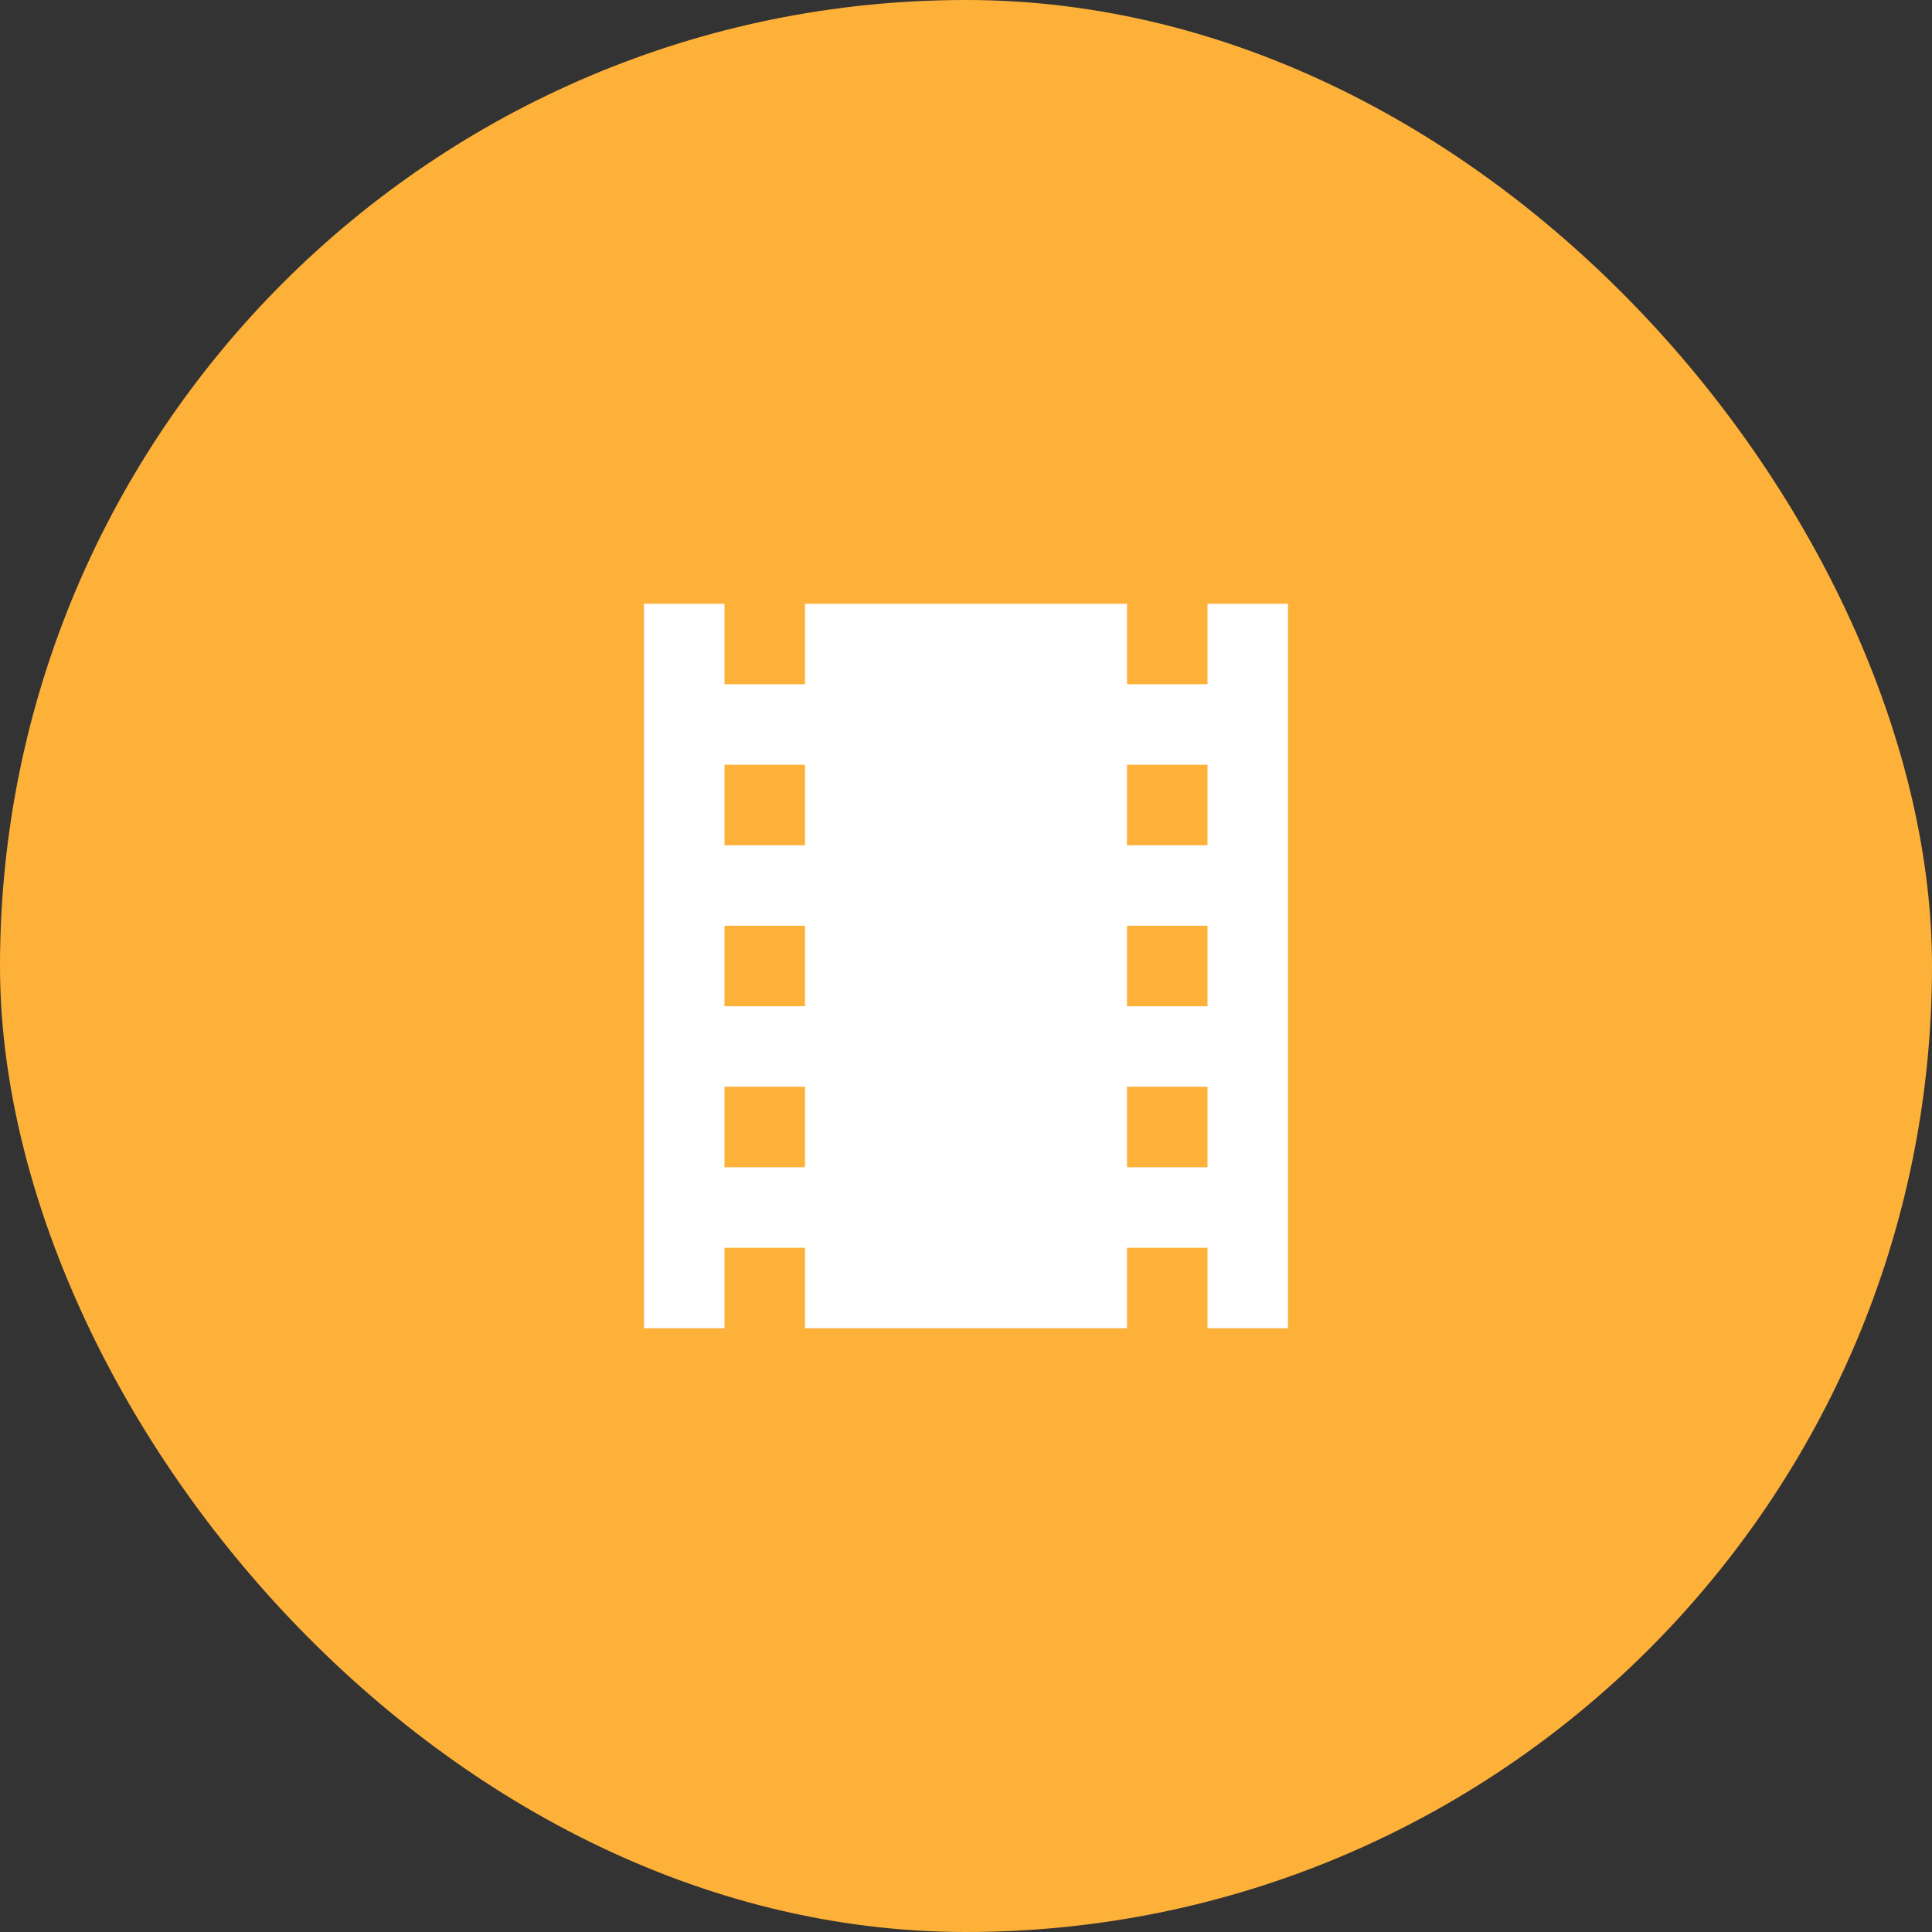 <?xml version="1.0" encoding="UTF-8"?>
<svg width="48px" height="48px" viewBox="0 0 48 48" version="1.1" xmlns="http://www.w3.org/2000/svg" xmlns:xlink="http://www.w3.org/1999/xlink">
    <rect x="0" y="0" width="48" height="48" fill="#333333" stroke="none"/>
    <title>9AE2EBD7-E629-406A-97FD-8434734AB5C3</title>
    <g id="Page-1" stroke="none" stroke-width="1" fill="none" fill-rule="evenodd">
        <g id="icons" transform="translate(-388, -29)">
            <g id="avatar-copy-4" transform="translate(388, 29)">
                <rect id="Rectangle" fill="#FEB139" x="0" y="0" width="48" height="48" rx="24"></rect>
                <g id="theaters-24px" transform="translate(12, 12)">
                    <polygon id="Path" points="0 0 24 0 24 24 0 24"></polygon>
                    <path d="M18,3 L18,5 L16,5 L16,3 L8,3 L8,5 L6,5 L6,3 L4,3 L4,21 L6,21 L6,19 L8,19 L8,21 L16,21 L16,19 L18,19 L18,21 L20,21 L20,3 L18,3 Z M8,17 L6,17 L6,15 L8,15 L8,17 Z M8,13 L6,13 L6,11 L8,11 L8,13 Z M8,9 L6,9 L6,7 L8,7 L8,9 Z M18,17 L16,17 L16,15 L18,15 L18,17 Z M18,13 L16,13 L16,11 L18,11 L18,13 Z M18,9 L16,9 L16,7 L18,7 L18,9 Z" id="Shape" fill="#FFFFFF" fill-rule="nonzero"></path>
                </g>
            </g>
        </g>
    </g>
</svg>